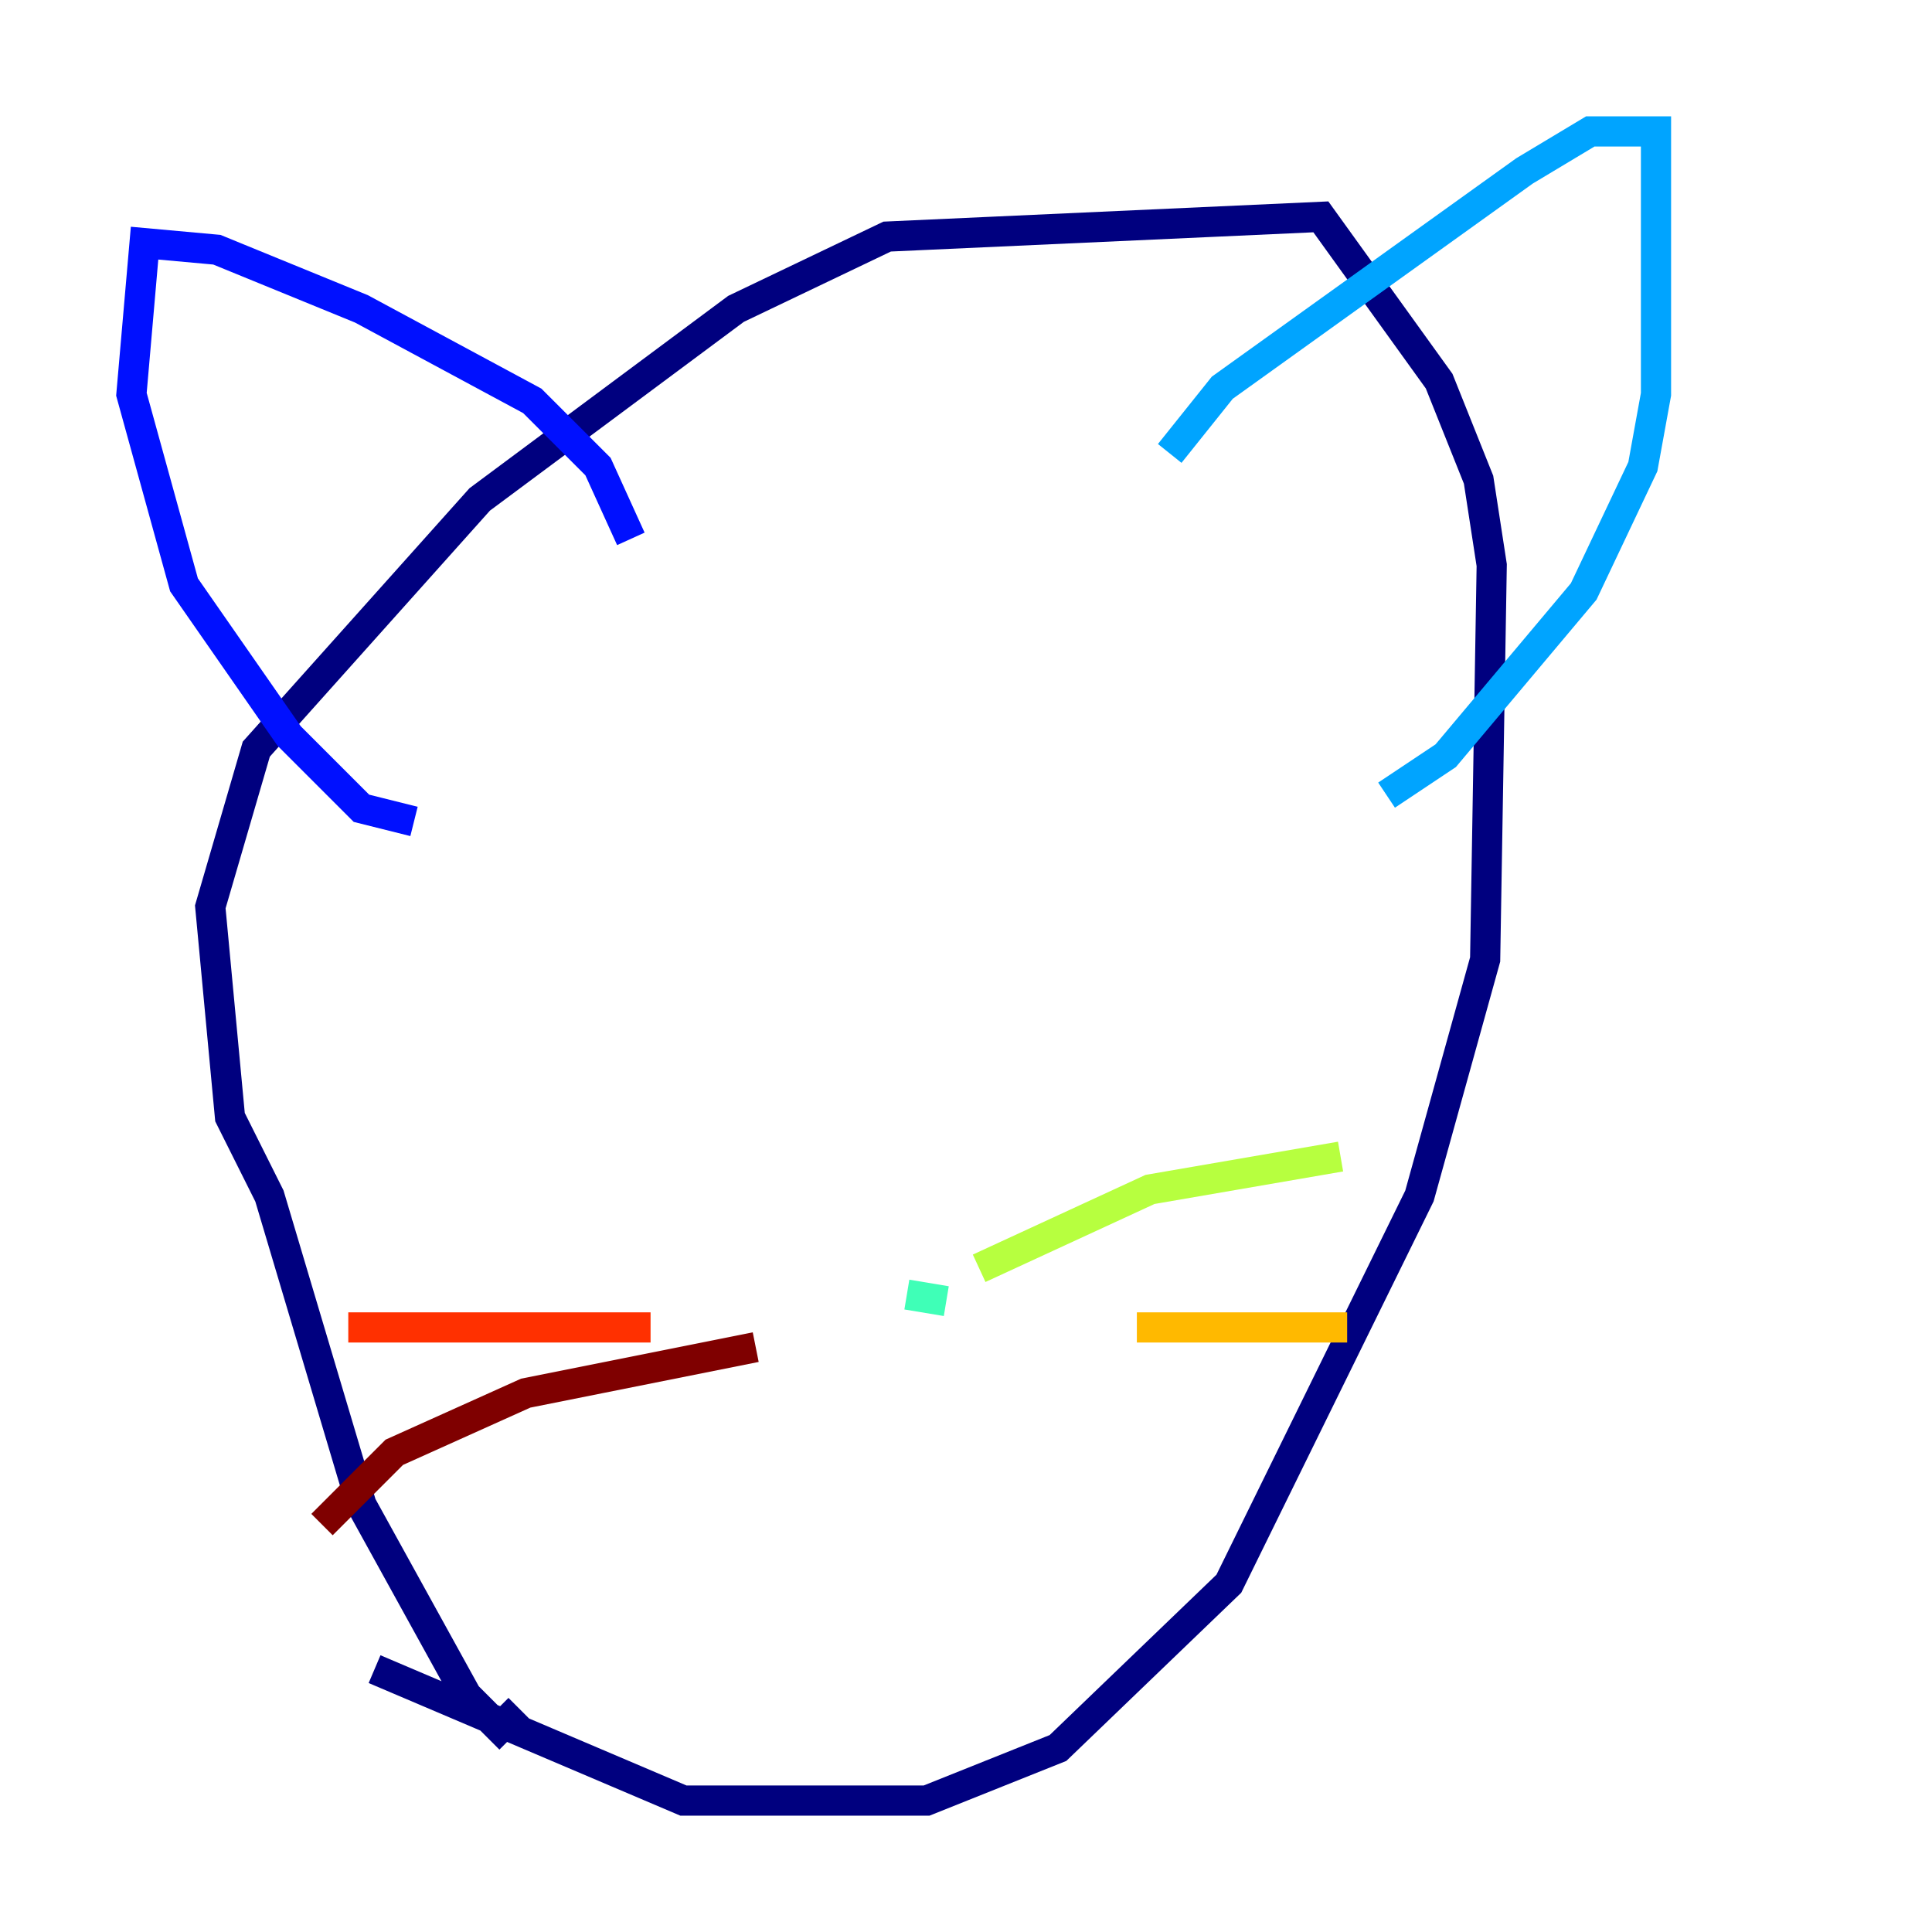 <?xml version="1.0" encoding="utf-8" ?>
<svg baseProfile="tiny" height="128" version="1.2" viewBox="0,0,128,128" width="128" xmlns="http://www.w3.org/2000/svg" xmlns:ev="http://www.w3.org/2001/xml-events" xmlns:xlink="http://www.w3.org/1999/xlink"><defs /><polyline fill="none" points="24.816,110.585 45.279,119.293 61.388,119.293 70.095,115.809 81.415,104.925 94.041,79.238 98.395,63.565 98.83,37.442 97.959,31.782 95.347,25.252 87.51,14.367 58.776,15.674 48.762,20.463 31.782,33.088 16.98,49.633 13.932,60.082 15.238,74.014 17.85,79.238 23.946,99.701 30.912,112.326 33.088,114.503 34.395,113.197" stroke="#00007f" stroke-width="2" /><polyline fill="none" points="27.429,54.422 23.946,53.551 19.157,48.762 12.191,38.748 8.707,26.122 9.578,16.109 14.367,16.544 23.946,20.463 35.265,26.558 39.619,30.912 41.796,35.701" stroke="#0010ff" stroke-width="2" /><polyline fill="none" points="77.497,30.041 80.98,25.687 101.007,11.32 105.361,8.707 109.714,8.707 109.714,26.122 108.844,30.912 104.925,39.184 95.782,50.068 91.864,52.68" stroke="#00a4ff" stroke-width="2" /><polyline fill="none" points="62.694,86.204 60.082,85.769" stroke="#3fffb7" stroke-width="2" /><polyline fill="none" points="64.871,84.027 76.191,78.803 88.816,76.626" stroke="#b7ff3f" stroke-width="2" /><polyline fill="none" points="75.32,87.946 89.252,87.946" stroke="#ffb900" stroke-width="2" /><polyline fill="none" points="43.102,87.946 23.075,87.946" stroke="#ff3000" stroke-width="2" /><polyline fill="none" points="50.068,89.252 34.83,92.299 26.122,96.218 21.333,101.007" stroke="#7f0000" stroke-width="2" /></svg>